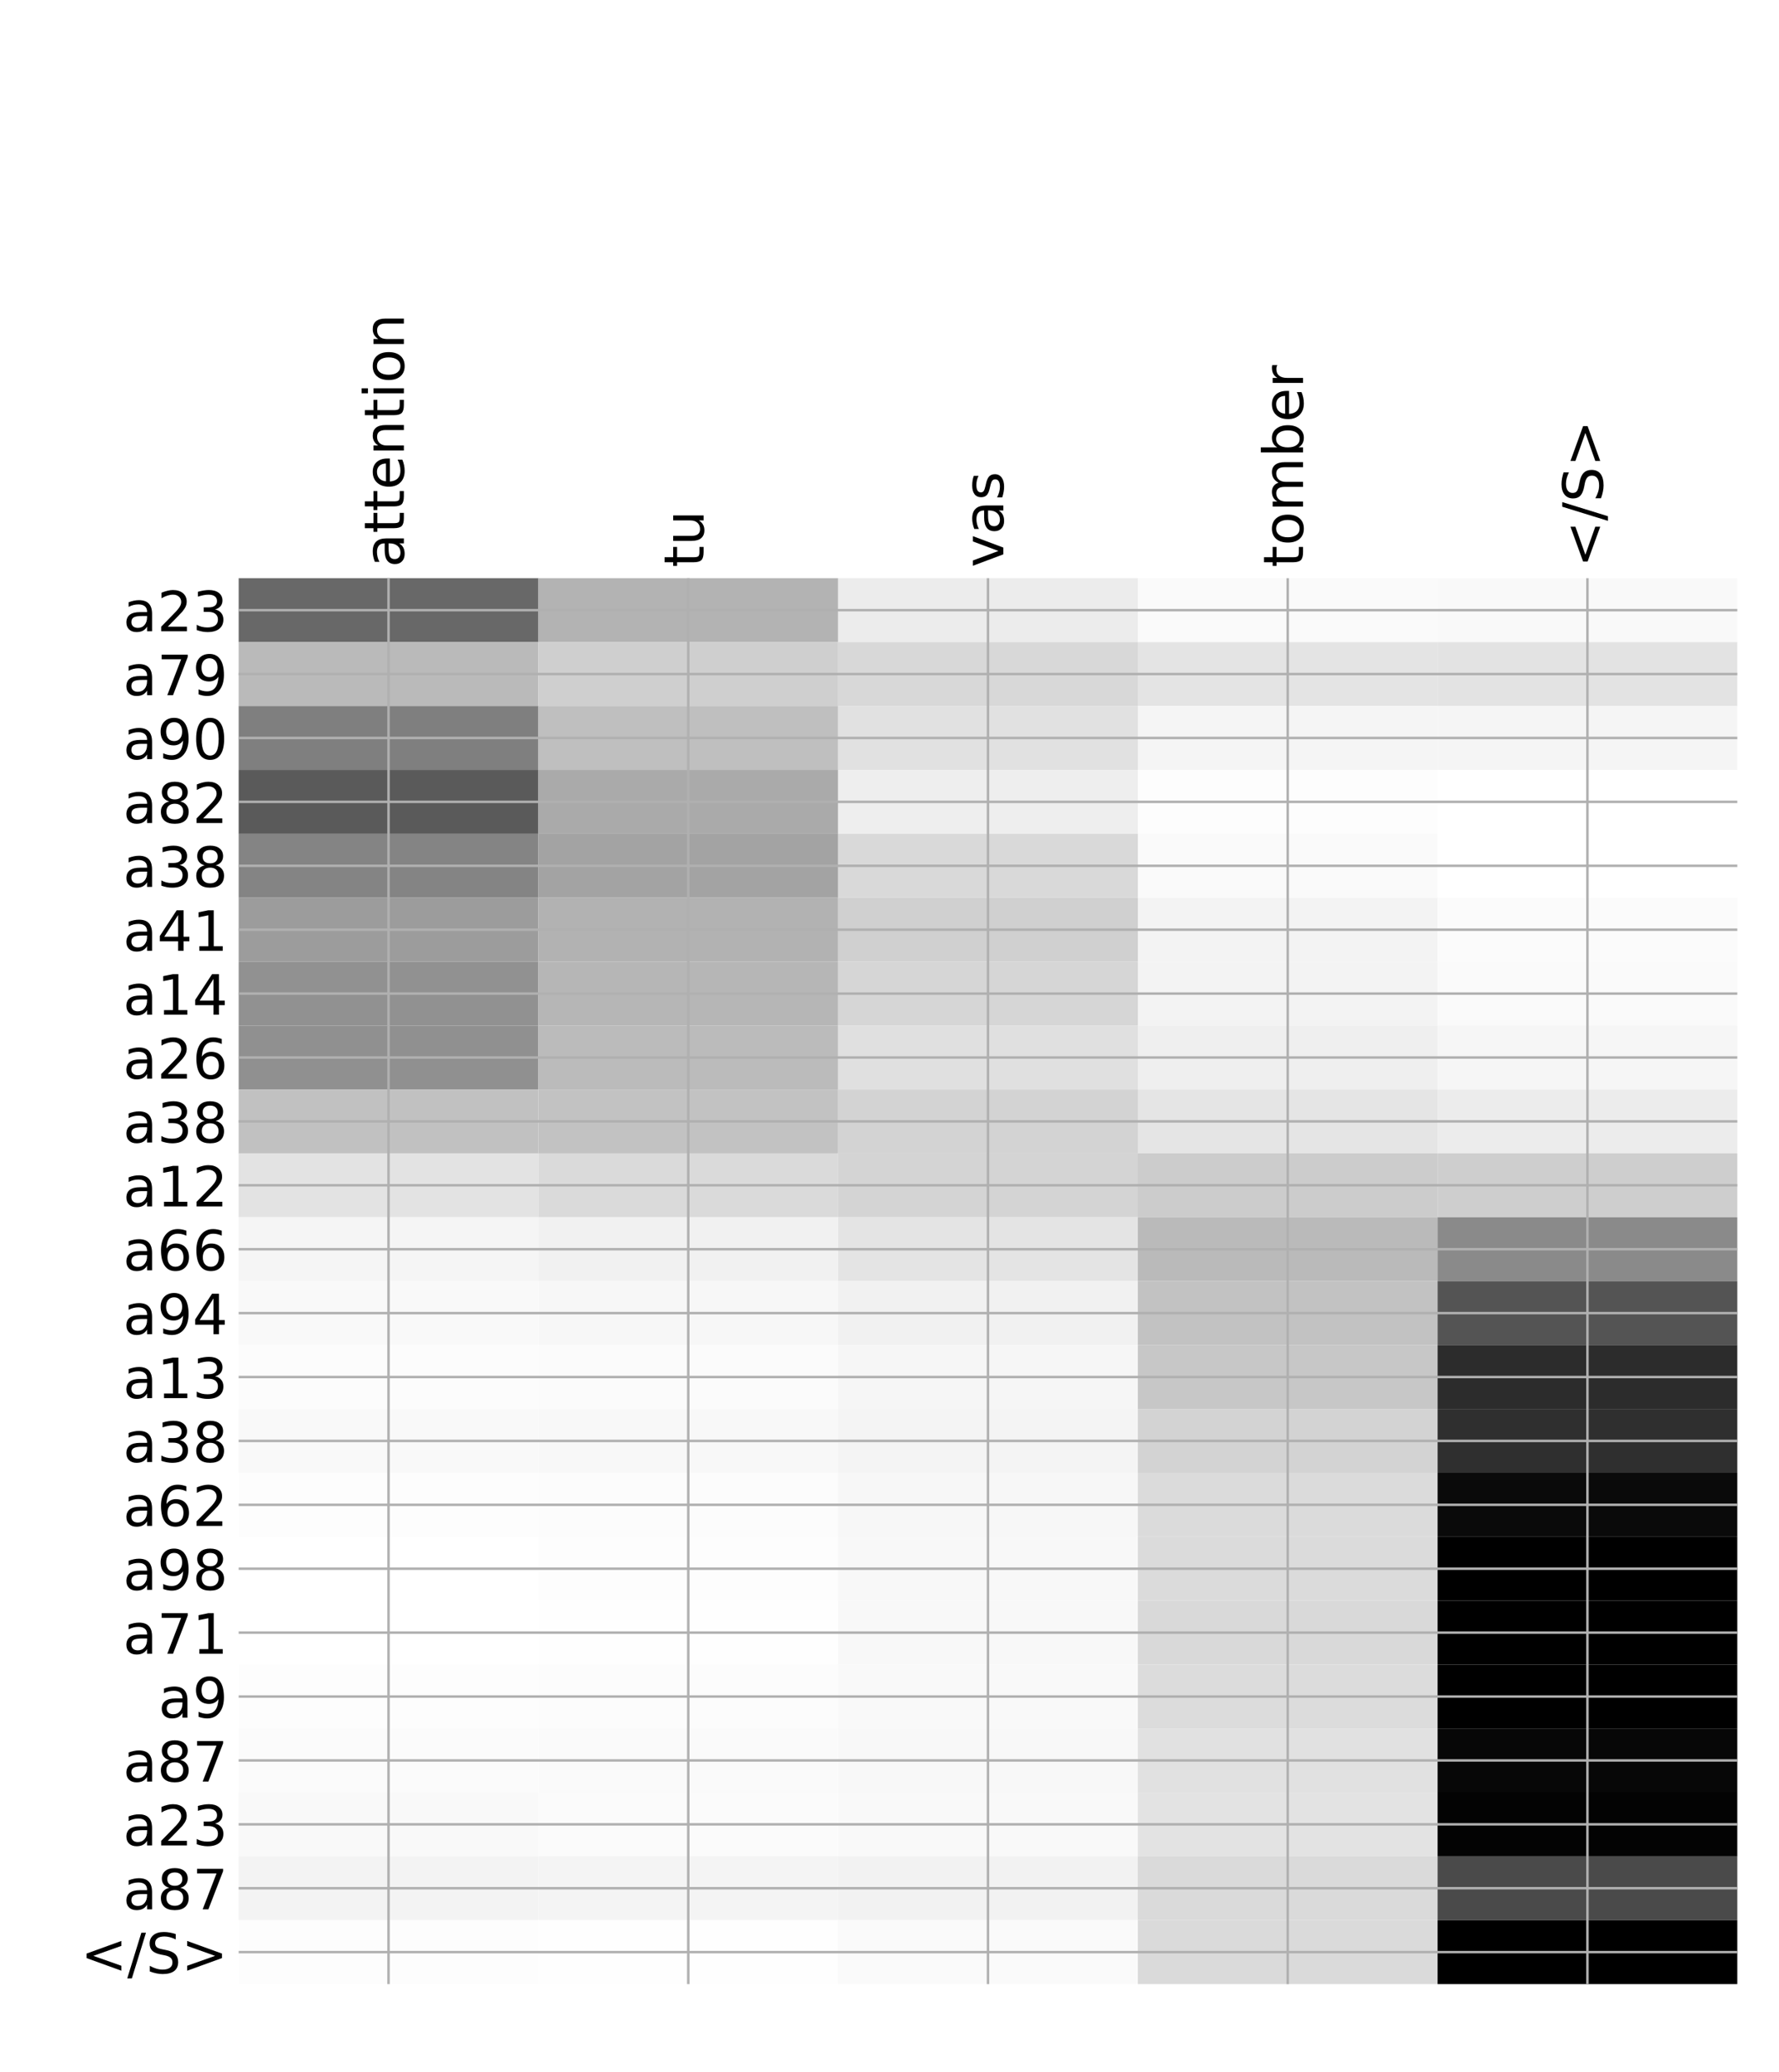 <?xml version="1.0" encoding="utf-8" standalone="no"?>
<!DOCTYPE svg PUBLIC "-//W3C//DTD SVG 1.1//EN"
  "http://www.w3.org/Graphics/SVG/1.1/DTD/svg11.dtd">
<!-- Created with matplotlib (http://matplotlib.org/) -->
<svg height="671pt" version="1.1" viewBox="0 0 576 671" width="576pt" xmlns="http://www.w3.org/2000/svg" xmlns:xlink="http://www.w3.org/1999/xlink">
 <defs>
  <style type="text/css">
*{stroke-linecap:butt;stroke-linejoin:round;}
  </style>
 </defs>
 <g id="figure_1">
  <g id="patch_1">
   <path d="M 0 672 
L 576 672 
L 576 0 
L 0 0 
z
" style="fill:#ffffff;"/>
  </g>
  <g id="axes_1">
   <g id="PolyCollection_1">
    <path clip-path="url(#pdb54f67e7e)" d="M 77.275 187.231 
L 77.275 207.923 
L 174.32 207.923 
L 174.32 187.231 
L 77.275 187.231 
z
" style="fill:#686868;"/>
    <path clip-path="url(#pdb54f67e7e)" d="M 174.32 187.231 
L 174.32 207.923 
L 271.365 207.923 
L 271.365 187.231 
L 174.32 187.231 
z
" style="fill:#b3b3b3;"/>
    <path clip-path="url(#pdb54f67e7e)" d="M 271.365 187.231 
L 271.365 207.923 
L 368.41 207.923 
L 368.41 187.231 
L 271.365 187.231 
z
" style="fill:#ececec;"/>
    <path clip-path="url(#pdb54f67e7e)" d="M 368.41 187.231 
L 368.41 207.923 
L 465.455 207.923 
L 465.455 187.231 
L 368.41 187.231 
z
" style="fill:#fafafa;"/>
    <path clip-path="url(#pdb54f67e7e)" d="M 465.455 187.231 
L 465.455 207.923 
L 562.5 207.923 
L 562.5 187.231 
L 465.455 187.231 
z
" style="fill:#f9f9f9;"/>
    <path clip-path="url(#pdb54f67e7e)" d="M 77.275 207.923 
L 77.275 228.615 
L 174.32 228.615 
L 174.32 207.923 
L 77.275 207.923 
z
" style="fill:#bababa;"/>
    <path clip-path="url(#pdb54f67e7e)" d="M 174.32 207.923 
L 174.32 228.615 
L 271.365 228.615 
L 271.365 207.923 
L 174.32 207.923 
z
" style="fill:#cfcfcf;"/>
    <path clip-path="url(#pdb54f67e7e)" d="M 271.365 207.923 
L 271.365 228.615 
L 368.41 228.615 
L 368.41 207.923 
L 271.365 207.923 
z
" style="fill:#d8d8d8;"/>
    <path clip-path="url(#pdb54f67e7e)" d="M 368.41 207.923 
L 368.41 228.615 
L 465.455 228.615 
L 465.455 207.923 
L 368.41 207.923 
z
" style="fill:#e4e4e4;"/>
    <path clip-path="url(#pdb54f67e7e)" d="M 465.455 207.923 
L 465.455 228.615 
L 562.5 228.615 
L 562.5 207.923 
L 465.455 207.923 
z
" style="fill:#e3e3e3;"/>
    <path clip-path="url(#pdb54f67e7e)" d="M 77.275 228.615 
L 77.275 249.307 
L 174.32 249.307 
L 174.32 228.615 
L 77.275 228.615 
z
" style="fill:#7f7f7f;"/>
    <path clip-path="url(#pdb54f67e7e)" d="M 174.32 228.615 
L 174.32 249.307 
L 271.365 249.307 
L 271.365 228.615 
L 174.32 228.615 
z
" style="fill:#bfbfbf;"/>
    <path clip-path="url(#pdb54f67e7e)" d="M 271.365 228.615 
L 271.365 249.307 
L 368.41 249.307 
L 368.41 228.615 
L 271.365 228.615 
z
" style="fill:#e1e1e1;"/>
    <path clip-path="url(#pdb54f67e7e)" d="M 368.41 228.615 
L 368.41 249.307 
L 465.455 249.307 
L 465.455 228.615 
L 368.41 228.615 
z
" style="fill:#f5f5f5;"/>
    <path clip-path="url(#pdb54f67e7e)" d="M 465.455 228.615 
L 465.455 249.307 
L 562.5 249.307 
L 562.5 228.615 
L 465.455 228.615 
z
" style="fill:#f5f5f5;"/>
    <path clip-path="url(#pdb54f67e7e)" d="M 77.275 249.307 
L 77.275 270 
L 174.32 270 
L 174.32 249.307 
L 77.275 249.307 
z
" style="fill:#5a5a5a;"/>
    <path clip-path="url(#pdb54f67e7e)" d="M 174.32 249.307 
L 174.32 270 
L 271.365 270 
L 271.365 249.307 
L 174.32 249.307 
z
" style="fill:#aaaaaa;"/>
    <path clip-path="url(#pdb54f67e7e)" d="M 271.365 249.307 
L 271.365 270 
L 368.41 270 
L 368.41 249.307 
L 271.365 249.307 
z
" style="fill:#eeeeee;"/>
    <path clip-path="url(#pdb54f67e7e)" d="M 368.41 249.307 
L 368.41 270 
L 465.455 270 
L 465.455 249.307 
L 368.41 249.307 
z
" style="fill:#fdfdfd;"/>
    <path clip-path="url(#pdb54f67e7e)" d="M 465.455 249.307 
L 465.455 270 
L 562.5 270 
L 562.5 249.307 
L 465.455 249.307 
z
" style="fill:#ffffff;"/>
    <path clip-path="url(#pdb54f67e7e)" d="M 77.275 270 
L 77.275 290.692 
L 174.32 290.692 
L 174.32 270 
L 77.275 270 
z
" style="fill:#848484;"/>
    <path clip-path="url(#pdb54f67e7e)" d="M 174.32 270 
L 174.32 290.692 
L 271.365 290.692 
L 271.365 270 
L 174.32 270 
z
" style="fill:#a3a3a3;"/>
    <path clip-path="url(#pdb54f67e7e)" d="M 271.365 270 
L 271.365 290.692 
L 368.41 290.692 
L 368.41 270 
L 271.365 270 
z
" style="fill:#d9d9d9;"/>
    <path clip-path="url(#pdb54f67e7e)" d="M 368.41 270 
L 368.41 290.692 
L 465.455 290.692 
L 465.455 270 
L 368.41 270 
z
" style="fill:#fafafa;"/>
    <path clip-path="url(#pdb54f67e7e)" d="M 465.455 270 
L 465.455 290.692 
L 562.5 290.692 
L 562.5 270 
L 465.455 270 
z
" style="fill:#ffffff;"/>
    <path clip-path="url(#pdb54f67e7e)" d="M 77.275 290.692 
L 77.275 311.384 
L 174.32 311.384 
L 174.32 290.692 
L 77.275 290.692 
z
" style="fill:#9c9c9c;"/>
    <path clip-path="url(#pdb54f67e7e)" d="M 174.32 290.692 
L 174.32 311.384 
L 271.365 311.384 
L 271.365 290.692 
L 174.32 290.692 
z
" style="fill:#b2b2b2;"/>
    <path clip-path="url(#pdb54f67e7e)" d="M 271.365 290.692 
L 271.365 311.384 
L 368.41 311.384 
L 368.41 290.692 
L 271.365 290.692 
z
" style="fill:#d0d0d0;"/>
    <path clip-path="url(#pdb54f67e7e)" d="M 368.41 290.692 
L 368.41 311.384 
L 465.455 311.384 
L 465.455 290.692 
L 368.41 290.692 
z
" style="fill:#f3f3f3;"/>
    <path clip-path="url(#pdb54f67e7e)" d="M 465.455 290.692 
L 465.455 311.384 
L 562.5 311.384 
L 562.5 290.692 
L 465.455 290.692 
z
" style="fill:#fbfbfb;"/>
    <path clip-path="url(#pdb54f67e7e)" d="M 77.275 311.384 
L 77.275 332.076 
L 174.32 332.076 
L 174.32 311.384 
L 77.275 311.384 
z
" style="fill:#919191;"/>
    <path clip-path="url(#pdb54f67e7e)" d="M 174.32 311.384 
L 174.32 332.076 
L 271.365 332.076 
L 271.365 311.384 
L 174.32 311.384 
z
" style="fill:#b6b6b6;"/>
    <path clip-path="url(#pdb54f67e7e)" d="M 271.365 311.384 
L 271.365 332.076 
L 368.41 332.076 
L 368.41 311.384 
L 271.365 311.384 
z
" style="fill:#d6d6d6;"/>
    <path clip-path="url(#pdb54f67e7e)" d="M 368.41 311.384 
L 368.41 332.076 
L 465.455 332.076 
L 465.455 311.384 
L 368.41 311.384 
z
" style="fill:#f3f3f3;"/>
    <path clip-path="url(#pdb54f67e7e)" d="M 465.455 311.384 
L 465.455 332.076 
L 562.5 332.076 
L 562.5 311.384 
L 465.455 311.384 
z
" style="fill:#fafafa;"/>
    <path clip-path="url(#pdb54f67e7e)" d="M 77.275 332.076 
L 77.275 352.769 
L 174.32 352.769 
L 174.32 332.076 
L 77.275 332.076 
z
" style="fill:#909090;"/>
    <path clip-path="url(#pdb54f67e7e)" d="M 174.32 332.076 
L 174.32 352.769 
L 271.365 352.769 
L 271.365 332.076 
L 174.32 332.076 
z
" style="fill:#bbbbbb;"/>
    <path clip-path="url(#pdb54f67e7e)" d="M 271.365 332.076 
L 271.365 352.769 
L 368.41 352.769 
L 368.41 332.076 
L 271.365 332.076 
z
" style="fill:#e0e0e0;"/>
    <path clip-path="url(#pdb54f67e7e)" d="M 368.41 332.076 
L 368.41 352.769 
L 465.455 352.769 
L 465.455 332.076 
L 368.41 332.076 
z
" style="fill:#efefef;"/>
    <path clip-path="url(#pdb54f67e7e)" d="M 465.455 332.076 
L 465.455 352.769 
L 562.5 352.769 
L 562.5 332.076 
L 465.455 332.076 
z
" style="fill:#f6f6f6;"/>
    <path clip-path="url(#pdb54f67e7e)" d="M 77.275 352.769 
L 77.275 373.461 
L 174.32 373.461 
L 174.32 352.769 
L 77.275 352.769 
z
" style="fill:#c1c1c1;"/>
    <path clip-path="url(#pdb54f67e7e)" d="M 174.32 352.769 
L 174.32 373.461 
L 271.365 373.461 
L 271.365 352.769 
L 174.32 352.769 
z
" style="fill:#c2c2c2;"/>
    <path clip-path="url(#pdb54f67e7e)" d="M 271.365 352.769 
L 271.365 373.461 
L 368.41 373.461 
L 368.41 352.769 
L 271.365 352.769 
z
" style="fill:#d3d3d3;"/>
    <path clip-path="url(#pdb54f67e7e)" d="M 368.41 352.769 
L 368.41 373.461 
L 465.455 373.461 
L 465.455 352.769 
L 368.41 352.769 
z
" style="fill:#e5e5e5;"/>
    <path clip-path="url(#pdb54f67e7e)" d="M 465.455 352.769 
L 465.455 373.461 
L 562.5 373.461 
L 562.5 352.769 
L 465.455 352.769 
z
" style="fill:#ececec;"/>
    <path clip-path="url(#pdb54f67e7e)" d="M 77.275 373.461 
L 77.275 394.153 
L 174.32 394.153 
L 174.32 373.461 
L 77.275 373.461 
z
" style="fill:#e3e3e3;"/>
    <path clip-path="url(#pdb54f67e7e)" d="M 174.32 373.461 
L 174.32 394.153 
L 271.365 394.153 
L 271.365 373.461 
L 174.32 373.461 
z
" style="fill:#dadada;"/>
    <path clip-path="url(#pdb54f67e7e)" d="M 271.365 373.461 
L 271.365 394.153 
L 368.41 394.153 
L 368.41 373.461 
L 271.365 373.461 
z
" style="fill:#d4d4d4;"/>
    <path clip-path="url(#pdb54f67e7e)" d="M 368.41 373.461 
L 368.41 394.153 
L 465.455 394.153 
L 465.455 373.461 
L 368.41 373.461 
z
" style="fill:#cccccc;"/>
    <path clip-path="url(#pdb54f67e7e)" d="M 465.455 373.461 
L 465.455 394.153 
L 562.5 394.153 
L 562.5 373.461 
L 465.455 373.461 
z
" style="fill:#cecece;"/>
    <path clip-path="url(#pdb54f67e7e)" d="M 77.275 394.153 
L 77.275 414.845 
L 174.32 414.845 
L 174.32 394.153 
L 77.275 394.153 
z
" style="fill:#f5f5f5;"/>
    <path clip-path="url(#pdb54f67e7e)" d="M 174.32 394.153 
L 174.32 414.845 
L 271.365 414.845 
L 271.365 394.153 
L 174.32 394.153 
z
" style="fill:#f1f1f1;"/>
    <path clip-path="url(#pdb54f67e7e)" d="M 271.365 394.153 
L 271.365 414.845 
L 368.41 414.845 
L 368.41 394.153 
L 271.365 394.153 
z
" style="fill:#e4e4e4;"/>
    <path clip-path="url(#pdb54f67e7e)" d="M 368.41 394.153 
L 368.41 414.845 
L 465.455 414.845 
L 465.455 394.153 
L 368.41 394.153 
z
" style="fill:#bababa;"/>
    <path clip-path="url(#pdb54f67e7e)" d="M 465.455 394.153 
L 465.455 414.845 
L 562.5 414.845 
L 562.5 394.153 
L 465.455 394.153 
z
" style="fill:#8a8a8a;"/>
    <path clip-path="url(#pdb54f67e7e)" d="M 77.275 414.845 
L 77.275 435.538 
L 174.32 435.538 
L 174.32 414.845 
L 77.275 414.845 
z
" style="fill:#f9f9f9;"/>
    <path clip-path="url(#pdb54f67e7e)" d="M 174.32 414.845 
L 174.32 435.538 
L 271.365 435.538 
L 271.365 414.845 
L 174.32 414.845 
z
" style="fill:#f7f7f7;"/>
    <path clip-path="url(#pdb54f67e7e)" d="M 271.365 414.845 
L 271.365 435.538 
L 368.41 435.538 
L 368.41 414.845 
L 271.365 414.845 
z
" style="fill:#f1f1f1;"/>
    <path clip-path="url(#pdb54f67e7e)" d="M 368.41 414.845 
L 368.41 435.538 
L 465.455 435.538 
L 465.455 414.845 
L 368.41 414.845 
z
" style="fill:#c2c2c2;"/>
    <path clip-path="url(#pdb54f67e7e)" d="M 465.455 414.845 
L 465.455 435.538 
L 562.5 435.538 
L 562.5 414.845 
L 465.455 414.845 
z
" style="fill:#545454;"/>
    <path clip-path="url(#pdb54f67e7e)" d="M 77.275 435.538 
L 77.275 456.23 
L 174.32 456.23 
L 174.32 435.538 
L 77.275 435.538 
z
" style="fill:#fcfcfc;"/>
    <path clip-path="url(#pdb54f67e7e)" d="M 174.32 435.538 
L 174.32 456.23 
L 271.365 456.23 
L 271.365 435.538 
L 174.32 435.538 
z
" style="fill:#fbfbfb;"/>
    <path clip-path="url(#pdb54f67e7e)" d="M 271.365 435.538 
L 271.365 456.23 
L 368.41 456.23 
L 368.41 435.538 
L 271.365 435.538 
z
" style="fill:#f6f6f6;"/>
    <path clip-path="url(#pdb54f67e7e)" d="M 368.41 435.538 
L 368.41 456.23 
L 465.455 456.23 
L 465.455 435.538 
L 368.41 435.538 
z
" style="fill:#c7c7c7;"/>
    <path clip-path="url(#pdb54f67e7e)" d="M 465.455 435.538 
L 465.455 456.23 
L 562.5 456.23 
L 562.5 435.538 
L 465.455 435.538 
z
" style="fill:#2c2c2c;"/>
    <path clip-path="url(#pdb54f67e7e)" d="M 77.275 456.23 
L 77.275 476.922 
L 174.32 476.922 
L 174.32 456.23 
L 77.275 456.23 
z
" style="fill:#f9f9f9;"/>
    <path clip-path="url(#pdb54f67e7e)" d="M 174.32 456.23 
L 174.32 476.922 
L 271.365 476.922 
L 271.365 456.23 
L 174.32 456.23 
z
" style="fill:#f8f8f8;"/>
    <path clip-path="url(#pdb54f67e7e)" d="M 271.365 456.23 
L 271.365 476.922 
L 368.41 476.922 
L 368.41 456.23 
L 271.365 456.23 
z
" style="fill:#f4f4f4;"/>
    <path clip-path="url(#pdb54f67e7e)" d="M 368.41 456.23 
L 368.41 476.922 
L 465.455 476.922 
L 465.455 456.23 
L 368.41 456.23 
z
" style="fill:#d3d3d3;"/>
    <path clip-path="url(#pdb54f67e7e)" d="M 465.455 456.23 
L 465.455 476.922 
L 562.5 476.922 
L 562.5 456.23 
L 465.455 456.23 
z
" style="fill:#2f2f2f;"/>
    <path clip-path="url(#pdb54f67e7e)" d="M 77.275 476.922 
L 77.275 497.614 
L 174.32 497.614 
L 174.32 476.922 
L 77.275 476.922 
z
" style="fill:#fdfdfd;"/>
    <path clip-path="url(#pdb54f67e7e)" d="M 174.32 476.922 
L 174.32 497.614 
L 271.365 497.614 
L 271.365 476.922 
L 174.32 476.922 
z
" style="fill:#fcfcfc;"/>
    <path clip-path="url(#pdb54f67e7e)" d="M 271.365 476.922 
L 271.365 497.614 
L 368.41 497.614 
L 368.41 476.922 
L 271.365 476.922 
z
" style="fill:#f7f7f7;"/>
    <path clip-path="url(#pdb54f67e7e)" d="M 368.41 476.922 
L 368.41 497.614 
L 465.455 497.614 
L 465.455 476.922 
L 368.41 476.922 
z
" style="fill:#dbdbdb;"/>
    <path clip-path="url(#pdb54f67e7e)" d="M 465.455 476.922 
L 465.455 497.614 
L 562.5 497.614 
L 562.5 476.922 
L 465.455 476.922 
z
" style="fill:#0a0a0a;"/>
    <path clip-path="url(#pdb54f67e7e)" d="M 77.275 497.614 
L 77.275 518.307 
L 174.32 518.307 
L 174.32 497.614 
L 77.275 497.614 
z
" style="fill:#ffffff;"/>
    <path clip-path="url(#pdb54f67e7e)" d="M 174.32 497.614 
L 174.32 518.307 
L 271.365 518.307 
L 271.365 497.614 
L 174.32 497.614 
z
" style="fill:#fdfdfd;"/>
    <path clip-path="url(#pdb54f67e7e)" d="M 271.365 497.614 
L 271.365 518.307 
L 368.41 518.307 
L 368.41 497.614 
L 271.365 497.614 
z
" style="fill:#f8f8f8;"/>
    <path clip-path="url(#pdb54f67e7e)" d="M 368.41 497.614 
L 368.41 518.307 
L 465.455 518.307 
L 465.455 497.614 
L 368.41 497.614 
z
" style="fill:#dbdbdb;"/>
    <path clip-path="url(#pdb54f67e7e)" d="M 465.455 497.614 
L 465.455 518.307 
L 562.5 518.307 
L 562.5 497.614 
L 465.455 497.614 
z
"/>
    <path clip-path="url(#pdb54f67e7e)" d="M 77.275 518.307 
L 77.275 538.999 
L 174.32 538.999 
L 174.32 518.307 
L 77.275 518.307 
z
" style="fill:#ffffff;"/>
    <path clip-path="url(#pdb54f67e7e)" d="M 174.32 518.307 
L 174.32 538.999 
L 271.365 538.999 
L 271.365 518.307 
L 174.32 518.307 
z
" style="fill:#fefefe;"/>
    <path clip-path="url(#pdb54f67e7e)" d="M 271.365 518.307 
L 271.365 538.999 
L 368.41 538.999 
L 368.41 518.307 
L 271.365 518.307 
z
" style="fill:#f8f8f8;"/>
    <path clip-path="url(#pdb54f67e7e)" d="M 368.41 518.307 
L 368.41 538.999 
L 465.455 538.999 
L 465.455 518.307 
L 368.41 518.307 
z
" style="fill:#d9d9d9;"/>
    <path clip-path="url(#pdb54f67e7e)" d="M 465.455 518.307 
L 465.455 538.999 
L 562.5 538.999 
L 562.5 518.307 
L 465.455 518.307 
z
"/>
    <path clip-path="url(#pdb54f67e7e)" d="M 77.275 538.999 
L 77.275 559.691 
L 174.32 559.691 
L 174.32 538.999 
L 77.275 538.999 
z
" style="fill:#fdfdfd;"/>
    <path clip-path="url(#pdb54f67e7e)" d="M 174.32 538.999 
L 174.32 559.691 
L 271.365 559.691 
L 271.365 538.999 
L 174.32 538.999 
z
" style="fill:#fcfcfc;"/>
    <path clip-path="url(#pdb54f67e7e)" d="M 271.365 538.999 
L 271.365 559.691 
L 368.41 559.691 
L 368.41 538.999 
L 271.365 538.999 
z
" style="fill:#f9f9f9;"/>
    <path clip-path="url(#pdb54f67e7e)" d="M 368.41 538.999 
L 368.41 559.691 
L 465.455 559.691 
L 465.455 538.999 
L 368.41 538.999 
z
" style="fill:#dcdcdc;"/>
    <path clip-path="url(#pdb54f67e7e)" d="M 465.455 538.999 
L 465.455 559.691 
L 562.5 559.691 
L 562.5 538.999 
L 465.455 538.999 
z
"/>
    <path clip-path="url(#pdb54f67e7e)" d="M 77.275 559.691 
L 77.275 580.383 
L 174.32 580.383 
L 174.32 559.691 
L 77.275 559.691 
z
" style="fill:#fbfbfb;"/>
    <path clip-path="url(#pdb54f67e7e)" d="M 174.32 559.691 
L 174.32 580.383 
L 271.365 580.383 
L 271.365 559.691 
L 174.32 559.691 
z
" style="fill:#fafafa;"/>
    <path clip-path="url(#pdb54f67e7e)" d="M 271.365 559.691 
L 271.365 580.383 
L 368.41 580.383 
L 368.41 559.691 
L 271.365 559.691 
z
" style="fill:#f8f8f8;"/>
    <path clip-path="url(#pdb54f67e7e)" d="M 368.41 559.691 
L 368.41 580.383 
L 465.455 580.383 
L 465.455 559.691 
L 368.41 559.691 
z
" style="fill:#e1e1e1;"/>
    <path clip-path="url(#pdb54f67e7e)" d="M 465.455 559.691 
L 465.455 580.383 
L 562.5 580.383 
L 562.5 559.691 
L 465.455 559.691 
z
" style="fill:#070707;"/>
    <path clip-path="url(#pdb54f67e7e)" d="M 77.275 580.383 
L 77.275 601.076 
L 174.32 601.076 
L 174.32 580.383 
L 77.275 580.383 
z
" style="fill:#f9f9f9;"/>
    <path clip-path="url(#pdb54f67e7e)" d="M 174.32 580.383 
L 174.32 601.076 
L 271.365 601.076 
L 271.365 580.383 
L 174.32 580.383 
z
" style="fill:#fbfbfb;"/>
    <path clip-path="url(#pdb54f67e7e)" d="M 271.365 580.383 
L 271.365 601.076 
L 368.41 601.076 
L 368.41 580.383 
L 271.365 580.383 
z
" style="fill:#f9f9f9;"/>
    <path clip-path="url(#pdb54f67e7e)" d="M 368.41 580.383 
L 368.41 601.076 
L 465.455 601.076 
L 465.455 580.383 
L 368.41 580.383 
z
" style="fill:#e3e3e3;"/>
    <path clip-path="url(#pdb54f67e7e)" d="M 465.455 580.383 
L 465.455 601.076 
L 562.5 601.076 
L 562.5 580.383 
L 465.455 580.383 
z
" style="fill:#030303;"/>
    <path clip-path="url(#pdb54f67e7e)" d="M 77.275 601.076 
L 77.275 621.768 
L 174.32 621.768 
L 174.32 601.076 
L 77.275 601.076 
z
" style="fill:#f3f3f3;"/>
    <path clip-path="url(#pdb54f67e7e)" d="M 174.32 601.076 
L 174.32 621.768 
L 271.365 621.768 
L 271.365 601.076 
L 174.32 601.076 
z
" style="fill:#f4f4f4;"/>
    <path clip-path="url(#pdb54f67e7e)" d="M 271.365 601.076 
L 271.365 621.768 
L 368.41 621.768 
L 368.41 601.076 
L 271.365 601.076 
z
" style="fill:#f2f2f2;"/>
    <path clip-path="url(#pdb54f67e7e)" d="M 368.41 601.076 
L 368.41 621.768 
L 465.455 621.768 
L 465.455 601.076 
L 368.41 601.076 
z
" style="fill:#dadada;"/>
    <path clip-path="url(#pdb54f67e7e)" d="M 465.455 601.076 
L 465.455 621.768 
L 562.5 621.768 
L 562.5 601.076 
L 465.455 601.076 
z
" style="fill:#4a4a4a;"/>
    <path clip-path="url(#pdb54f67e7e)" d="M 77.275 621.768 
L 77.275 642.46 
L 174.32 642.46 
L 174.32 621.768 
L 77.275 621.768 
z
" style="fill:#fdfdfd;"/>
    <path clip-path="url(#pdb54f67e7e)" d="M 174.32 621.768 
L 174.32 642.46 
L 271.365 642.46 
L 271.365 621.768 
L 174.32 621.768 
z
" style="fill:#fefefe;"/>
    <path clip-path="url(#pdb54f67e7e)" d="M 271.365 621.768 
L 271.365 642.46 
L 368.41 642.46 
L 368.41 621.768 
L 271.365 621.768 
z
" style="fill:#fafafa;"/>
    <path clip-path="url(#pdb54f67e7e)" d="M 368.41 621.768 
L 368.41 642.46 
L 465.455 642.46 
L 465.455 621.768 
L 368.41 621.768 
z
" style="fill:#dadada;"/>
    <path clip-path="url(#pdb54f67e7e)" d="M 465.455 621.768 
L 465.455 642.46 
L 562.5 642.46 
L 562.5 621.768 
L 465.455 621.768 
z
"/>
   </g>
   <g id="matplotlib.axis_1">
    <g id="xtick_1">
     <g id="line2d_1">
      <path clip-path="url(#pdb54f67e7e)" d="M 125.797 642.46 
L 125.797 187.231 
" style="fill:none;stroke:#b0b0b0;stroke-linecap:square;stroke-width:0.8;"/>
     </g>
     <g id="line2d_2"/>
     <g id="text_1">
      <!-- attention -->
      <defs>
       <path d="M 34.281 27.484 
Q 23.391 27.484 19.188 25 
Q 14.984 22.516 14.984 16.5 
Q 14.984 11.719 18.141 8.906 
Q 21.297 6.109 26.703 6.109 
Q 34.188 6.109 38.703 11.406 
Q 43.219 16.703 43.219 25.484 
L 43.219 27.484 
z
M 52.203 31.203 
L 52.203 0 
L 43.219 0 
L 43.219 8.297 
Q 40.141 3.328 35.547 0.953 
Q 30.953 -1.422 24.312 -1.422 
Q 15.922 -1.422 10.953 3.297 
Q 6 8.016 6 15.922 
Q 6 25.141 12.172 29.828 
Q 18.359 34.516 30.609 34.516 
L 43.219 34.516 
L 43.219 35.406 
Q 43.219 41.609 39.141 45 
Q 35.062 48.391 27.688 48.391 
Q 23 48.391 18.547 47.266 
Q 14.109 46.141 10.016 43.891 
L 10.016 52.203 
Q 14.938 54.109 19.578 55.047 
Q 24.219 56 28.609 56 
Q 40.484 56 46.344 49.844 
Q 52.203 43.703 52.203 31.203 
z
" id="DejaVuSans-61"/>
       <path d="M 18.312 70.219 
L 18.312 54.688 
L 36.812 54.688 
L 36.812 47.703 
L 18.312 47.703 
L 18.312 18.016 
Q 18.312 11.328 20.141 9.422 
Q 21.969 7.516 27.594 7.516 
L 36.812 7.516 
L 36.812 0 
L 27.594 0 
Q 17.188 0 13.234 3.875 
Q 9.281 7.766 9.281 18.016 
L 9.281 47.703 
L 2.688 47.703 
L 2.688 54.688 
L 9.281 54.688 
L 9.281 70.219 
z
" id="DejaVuSans-74"/>
       <path d="M 56.203 29.594 
L 56.203 25.203 
L 14.891 25.203 
Q 15.484 15.922 20.484 11.062 
Q 25.484 6.203 34.422 6.203 
Q 39.594 6.203 44.453 7.469 
Q 49.312 8.734 54.109 11.281 
L 54.109 2.781 
Q 49.266 0.734 44.188 -0.344 
Q 39.109 -1.422 33.891 -1.422 
Q 20.797 -1.422 13.156 6.188 
Q 5.516 13.812 5.516 26.812 
Q 5.516 40.234 12.766 48.109 
Q 20.016 56 32.328 56 
Q 43.359 56 49.781 48.891 
Q 56.203 41.797 56.203 29.594 
z
M 47.219 32.234 
Q 47.125 39.594 43.094 43.984 
Q 39.062 48.391 32.422 48.391 
Q 24.906 48.391 20.391 44.141 
Q 15.875 39.891 15.188 32.172 
z
" id="DejaVuSans-65"/>
       <path d="M 54.891 33.016 
L 54.891 0 
L 45.906 0 
L 45.906 32.719 
Q 45.906 40.484 42.875 44.328 
Q 39.844 48.188 33.797 48.188 
Q 26.516 48.188 22.312 43.547 
Q 18.109 38.922 18.109 30.906 
L 18.109 0 
L 9.078 0 
L 9.078 54.688 
L 18.109 54.688 
L 18.109 46.188 
Q 21.344 51.125 25.703 53.562 
Q 30.078 56 35.797 56 
Q 45.219 56 50.047 50.172 
Q 54.891 44.344 54.891 33.016 
z
" id="DejaVuSans-6e"/>
       <path d="M 9.422 54.688 
L 18.406 54.688 
L 18.406 0 
L 9.422 0 
z
M 9.422 75.984 
L 18.406 75.984 
L 18.406 64.594 
L 9.422 64.594 
z
" id="DejaVuSans-69"/>
       <path d="M 30.609 48.391 
Q 23.391 48.391 19.188 42.75 
Q 14.984 37.109 14.984 27.297 
Q 14.984 17.484 19.156 11.844 
Q 23.344 6.203 30.609 6.203 
Q 37.797 6.203 41.984 11.859 
Q 46.188 17.531 46.188 27.297 
Q 46.188 37.016 41.984 42.703 
Q 37.797 48.391 30.609 48.391 
z
M 30.609 56 
Q 42.328 56 49.016 48.375 
Q 55.719 40.766 55.719 27.297 
Q 55.719 13.875 49.016 6.219 
Q 42.328 -1.422 30.609 -1.422 
Q 18.844 -1.422 12.172 6.219 
Q 5.516 13.875 5.516 27.297 
Q 5.516 40.766 12.172 48.375 
Q 18.844 56 30.609 56 
z
" id="DejaVuSans-6f"/>
      </defs>
      <g transform="translate(130.764 183.731)rotate(-90)scale(0.18 -0.18)">
       <use xlink:href="#DejaVuSans-61"/>
       <use x="61.279" xlink:href="#DejaVuSans-74"/>
       <use x="100.488" xlink:href="#DejaVuSans-74"/>
       <use x="139.697" xlink:href="#DejaVuSans-65"/>
       <use x="201.221" xlink:href="#DejaVuSans-6e"/>
       <use x="264.6" xlink:href="#DejaVuSans-74"/>
       <use x="303.809" xlink:href="#DejaVuSans-69"/>
       <use x="331.592" xlink:href="#DejaVuSans-6f"/>
       <use x="392.773" xlink:href="#DejaVuSans-6e"/>
      </g>
     </g>
    </g>
    <g id="xtick_2">
     <g id="line2d_3">
      <path clip-path="url(#pdb54f67e7e)" d="M 222.843 642.46 
L 222.843 187.231 
" style="fill:none;stroke:#b0b0b0;stroke-linecap:square;stroke-width:0.8;"/>
     </g>
     <g id="line2d_4"/>
     <g id="text_2">
      <!-- tu -->
      <defs>
       <path d="M 8.5 21.578 
L 8.5 54.688 
L 17.484 54.688 
L 17.484 21.922 
Q 17.484 14.156 20.5 10.266 
Q 23.531 6.391 29.594 6.391 
Q 36.859 6.391 41.078 11.031 
Q 45.312 15.672 45.312 23.688 
L 45.312 54.688 
L 54.297 54.688 
L 54.297 0 
L 45.312 0 
L 45.312 8.406 
Q 42.047 3.422 37.719 1 
Q 33.406 -1.422 27.688 -1.422 
Q 18.266 -1.422 13.375 4.438 
Q 8.5 10.297 8.5 21.578 
z
M 31.109 56 
z
" id="DejaVuSans-75"/>
      </defs>
      <g transform="translate(227.809 183.731)rotate(-90)scale(0.18 -0.18)">
       <use xlink:href="#DejaVuSans-74"/>
       <use x="39.209" xlink:href="#DejaVuSans-75"/>
      </g>
     </g>
    </g>
    <g id="xtick_3">
     <g id="line2d_5">
      <path clip-path="url(#pdb54f67e7e)" d="M 319.887 642.46 
L 319.887 187.231 
" style="fill:none;stroke:#b0b0b0;stroke-linecap:square;stroke-width:0.8;"/>
     </g>
     <g id="line2d_6"/>
     <g id="text_3">
      <!-- vas -->
      <defs>
       <path d="M 2.984 54.688 
L 12.5 54.688 
L 29.594 8.797 
L 46.688 54.688 
L 56.203 54.688 
L 35.688 0 
L 23.484 0 
z
" id="DejaVuSans-76"/>
       <path d="M 44.281 53.078 
L 44.281 44.578 
Q 40.484 46.531 36.375 47.5 
Q 32.281 48.484 27.875 48.484 
Q 21.188 48.484 17.844 46.438 
Q 14.5 44.391 14.5 40.281 
Q 14.5 37.156 16.891 35.375 
Q 19.281 33.594 26.516 31.984 
L 29.594 31.297 
Q 39.156 29.25 43.188 25.516 
Q 47.219 21.781 47.219 15.094 
Q 47.219 7.469 41.188 3.016 
Q 35.156 -1.422 24.609 -1.422 
Q 20.219 -1.422 15.453 -0.562 
Q 10.688 0.297 5.422 2 
L 5.422 11.281 
Q 10.406 8.688 15.234 7.391 
Q 20.062 6.109 24.812 6.109 
Q 31.156 6.109 34.562 8.281 
Q 37.984 10.453 37.984 14.406 
Q 37.984 18.062 35.516 20.016 
Q 33.062 21.969 24.703 23.781 
L 21.578 24.516 
Q 13.234 26.266 9.516 29.906 
Q 5.812 33.547 5.812 39.891 
Q 5.812 47.609 11.281 51.797 
Q 16.75 56 26.812 56 
Q 31.781 56 36.172 55.266 
Q 40.578 54.547 44.281 53.078 
z
" id="DejaVuSans-73"/>
      </defs>
      <g transform="translate(324.854 183.731)rotate(-90)scale(0.18 -0.18)">
       <use xlink:href="#DejaVuSans-76"/>
       <use x="59.18" xlink:href="#DejaVuSans-61"/>
       <use x="120.459" xlink:href="#DejaVuSans-73"/>
      </g>
     </g>
    </g>
    <g id="xtick_4">
     <g id="line2d_7">
      <path clip-path="url(#pdb54f67e7e)" d="M 416.933 642.46 
L 416.933 187.231 
" style="fill:none;stroke:#b0b0b0;stroke-linecap:square;stroke-width:0.8;"/>
     </g>
     <g id="line2d_8"/>
     <g id="text_4">
      <!-- tomber -->
      <defs>
       <path d="M 52 44.188 
Q 55.375 50.25 60.062 53.125 
Q 64.75 56 71.094 56 
Q 79.641 56 84.281 50.016 
Q 88.922 44.047 88.922 33.016 
L 88.922 0 
L 79.891 0 
L 79.891 32.719 
Q 79.891 40.578 77.094 44.375 
Q 74.312 48.188 68.609 48.188 
Q 61.625 48.188 57.562 43.547 
Q 53.516 38.922 53.516 30.906 
L 53.516 0 
L 44.484 0 
L 44.484 32.719 
Q 44.484 40.625 41.703 44.406 
Q 38.922 48.188 33.109 48.188 
Q 26.219 48.188 22.156 43.531 
Q 18.109 38.875 18.109 30.906 
L 18.109 0 
L 9.078 0 
L 9.078 54.688 
L 18.109 54.688 
L 18.109 46.188 
Q 21.188 51.219 25.484 53.609 
Q 29.781 56 35.688 56 
Q 41.656 56 45.828 52.969 
Q 50 49.953 52 44.188 
z
" id="DejaVuSans-6d"/>
       <path d="M 48.688 27.297 
Q 48.688 37.203 44.609 42.844 
Q 40.531 48.484 33.406 48.484 
Q 26.266 48.484 22.188 42.844 
Q 18.109 37.203 18.109 27.297 
Q 18.109 17.391 22.188 11.75 
Q 26.266 6.109 33.406 6.109 
Q 40.531 6.109 44.609 11.75 
Q 48.688 17.391 48.688 27.297 
z
M 18.109 46.391 
Q 20.953 51.266 25.266 53.625 
Q 29.594 56 35.594 56 
Q 45.562 56 51.781 48.094 
Q 58.016 40.188 58.016 27.297 
Q 58.016 14.406 51.781 6.484 
Q 45.562 -1.422 35.594 -1.422 
Q 29.594 -1.422 25.266 0.953 
Q 20.953 3.328 18.109 8.203 
L 18.109 0 
L 9.078 0 
L 9.078 75.984 
L 18.109 75.984 
z
" id="DejaVuSans-62"/>
       <path d="M 41.109 46.297 
Q 39.594 47.172 37.812 47.578 
Q 36.031 48 33.891 48 
Q 26.266 48 22.188 43.047 
Q 18.109 38.094 18.109 28.812 
L 18.109 0 
L 9.078 0 
L 9.078 54.688 
L 18.109 54.688 
L 18.109 46.188 
Q 20.953 51.172 25.484 53.578 
Q 30.031 56 36.531 56 
Q 37.453 56 38.578 55.875 
Q 39.703 55.766 41.062 55.516 
z
" id="DejaVuSans-72"/>
      </defs>
      <g transform="translate(421.899 183.731)rotate(-90)scale(0.18 -0.18)">
       <use xlink:href="#DejaVuSans-74"/>
       <use x="39.209" xlink:href="#DejaVuSans-6f"/>
       <use x="100.391" xlink:href="#DejaVuSans-6d"/>
       <use x="197.803" xlink:href="#DejaVuSans-62"/>
       <use x="261.279" xlink:href="#DejaVuSans-65"/>
       <use x="322.803" xlink:href="#DejaVuSans-72"/>
      </g>
     </g>
    </g>
    <g id="xtick_5">
     <g id="line2d_9">
      <path clip-path="url(#pdb54f67e7e)" d="M 513.977 642.46 
L 513.977 187.231 
" style="fill:none;stroke:#b0b0b0;stroke-linecap:square;stroke-width:0.8;"/>
     </g>
     <g id="line2d_10"/>
     <g id="text_5">
      <!-- &lt;/S&gt; -->
      <defs>
       <path d="M 73.188 49.219 
L 22.797 31.297 
L 73.188 13.484 
L 73.188 4.594 
L 10.594 27.297 
L 10.594 35.406 
L 73.188 58.109 
z
" id="DejaVuSans-3c"/>
       <path d="M 25.391 72.906 
L 33.688 72.906 
L 8.297 -9.281 
L 0 -9.281 
z
" id="DejaVuSans-2f"/>
       <path d="M 53.516 70.516 
L 53.516 60.891 
Q 47.906 63.578 42.922 64.891 
Q 37.938 66.219 33.297 66.219 
Q 25.25 66.219 20.875 63.094 
Q 16.5 59.969 16.5 54.203 
Q 16.5 49.359 19.406 46.891 
Q 22.312 44.438 30.422 42.922 
L 36.375 41.703 
Q 47.406 39.594 52.656 34.297 
Q 57.906 29 57.906 20.125 
Q 57.906 9.516 50.797 4.047 
Q 43.703 -1.422 29.984 -1.422 
Q 24.812 -1.422 18.969 -0.25 
Q 13.141 0.922 6.891 3.219 
L 6.891 13.375 
Q 12.891 10.016 18.656 8.297 
Q 24.422 6.594 29.984 6.594 
Q 38.422 6.594 43.016 9.906 
Q 47.609 13.234 47.609 19.391 
Q 47.609 24.75 44.312 27.781 
Q 41.016 30.812 33.5 32.328 
L 27.484 33.5 
Q 16.453 35.688 11.516 40.375 
Q 6.594 45.062 6.594 53.422 
Q 6.594 63.094 13.406 68.656 
Q 20.219 74.219 32.172 74.219 
Q 37.312 74.219 42.625 73.281 
Q 47.953 72.359 53.516 70.516 
z
" id="DejaVuSans-53"/>
       <path d="M 10.594 49.219 
L 10.594 58.109 
L 73.188 35.406 
L 73.188 27.297 
L 10.594 4.594 
L 10.594 13.484 
L 60.891 31.297 
z
" id="DejaVuSans-3e"/>
      </defs>
      <g transform="translate(518.944 183.731)rotate(-90)scale(0.18 -0.18)">
       <use xlink:href="#DejaVuSans-3c"/>
       <use x="83.789" xlink:href="#DejaVuSans-2f"/>
       <use x="117.48" xlink:href="#DejaVuSans-53"/>
       <use x="180.957" xlink:href="#DejaVuSans-3e"/>
      </g>
     </g>
    </g>
   </g>
   <g id="matplotlib.axis_2">
    <g id="ytick_1">
     <g id="line2d_11">
      <path clip-path="url(#pdb54f67e7e)" d="M 77.275 197.577 
L 562.5 197.577 
" style="fill:none;stroke:#b0b0b0;stroke-linecap:square;stroke-width:0.8;"/>
     </g>
     <g id="line2d_12"/>
     <g id="text_6">
      <!-- a23 -->
      <defs>
       <path d="M 19.188 8.297 
L 53.609 8.297 
L 53.609 0 
L 7.328 0 
L 7.328 8.297 
Q 12.938 14.109 22.625 23.891 
Q 32.328 33.688 34.812 36.531 
Q 39.547 41.844 41.422 45.531 
Q 43.312 49.219 43.312 52.781 
Q 43.312 58.594 39.234 62.25 
Q 35.156 65.922 28.609 65.922 
Q 23.969 65.922 18.812 64.312 
Q 13.672 62.703 7.812 59.422 
L 7.812 69.391 
Q 13.766 71.781 18.938 73 
Q 24.125 74.219 28.422 74.219 
Q 39.75 74.219 46.484 68.547 
Q 53.219 62.891 53.219 53.422 
Q 53.219 48.922 51.531 44.891 
Q 49.859 40.875 45.406 35.406 
Q 44.188 33.984 37.641 27.219 
Q 31.109 20.453 19.188 8.297 
z
" id="DejaVuSans-32"/>
       <path d="M 40.578 39.312 
Q 47.656 37.797 51.625 33 
Q 55.609 28.219 55.609 21.188 
Q 55.609 10.406 48.188 4.484 
Q 40.766 -1.422 27.094 -1.422 
Q 22.516 -1.422 17.656 -0.516 
Q 12.797 0.391 7.625 2.203 
L 7.625 11.719 
Q 11.719 9.328 16.594 8.109 
Q 21.484 6.891 26.812 6.891 
Q 36.078 6.891 40.938 10.547 
Q 45.797 14.203 45.797 21.188 
Q 45.797 27.641 41.281 31.266 
Q 36.766 34.906 28.719 34.906 
L 20.219 34.906 
L 20.219 43.016 
L 29.109 43.016 
Q 36.375 43.016 40.234 45.922 
Q 44.094 48.828 44.094 54.297 
Q 44.094 59.906 40.109 62.906 
Q 36.141 65.922 28.719 65.922 
Q 24.656 65.922 20.016 65.031 
Q 15.375 64.156 9.812 62.312 
L 9.812 71.094 
Q 15.438 72.656 20.344 73.438 
Q 25.25 74.219 29.594 74.219 
Q 40.828 74.219 47.359 69.109 
Q 53.906 64.016 53.906 55.328 
Q 53.906 49.266 50.438 45.094 
Q 46.969 40.922 40.578 39.312 
z
" id="DejaVuSans-33"/>
      </defs>
      <g transform="translate(39.839 204.415)scale(0.18 -0.18)">
       <use xlink:href="#DejaVuSans-61"/>
       <use x="61.279" xlink:href="#DejaVuSans-32"/>
       <use x="124.902" xlink:href="#DejaVuSans-33"/>
      </g>
     </g>
    </g>
    <g id="ytick_2">
     <g id="line2d_13">
      <path clip-path="url(#pdb54f67e7e)" d="M 77.275 218.269 
L 562.5 218.269 
" style="fill:none;stroke:#b0b0b0;stroke-linecap:square;stroke-width:0.8;"/>
     </g>
     <g id="line2d_14"/>
     <g id="text_7">
      <!-- a79 -->
      <defs>
       <path d="M 8.203 72.906 
L 55.078 72.906 
L 55.078 68.703 
L 28.609 0 
L 18.312 0 
L 43.219 64.594 
L 8.203 64.594 
z
" id="DejaVuSans-37"/>
       <path d="M 10.984 1.516 
L 10.984 10.5 
Q 14.703 8.734 18.5 7.812 
Q 22.312 6.891 25.984 6.891 
Q 35.75 6.891 40.891 13.453 
Q 46.047 20.016 46.781 33.406 
Q 43.953 29.203 39.594 26.953 
Q 35.25 24.703 29.984 24.703 
Q 19.047 24.703 12.672 31.312 
Q 6.297 37.938 6.297 49.422 
Q 6.297 60.641 12.938 67.422 
Q 19.578 74.219 30.609 74.219 
Q 43.266 74.219 49.922 64.516 
Q 56.594 54.828 56.594 36.375 
Q 56.594 19.141 48.406 8.859 
Q 40.234 -1.422 26.422 -1.422 
Q 22.703 -1.422 18.891 -0.688 
Q 15.094 0.047 10.984 1.516 
z
M 30.609 32.422 
Q 37.25 32.422 41.125 36.953 
Q 45.016 41.5 45.016 49.422 
Q 45.016 57.281 41.125 61.844 
Q 37.25 66.406 30.609 66.406 
Q 23.969 66.406 20.094 61.844 
Q 16.219 57.281 16.219 49.422 
Q 16.219 41.5 20.094 36.953 
Q 23.969 32.422 30.609 32.422 
z
" id="DejaVuSans-39"/>
      </defs>
      <g transform="translate(39.839 225.108)scale(0.18 -0.18)">
       <use xlink:href="#DejaVuSans-61"/>
       <use x="61.279" xlink:href="#DejaVuSans-37"/>
       <use x="124.902" xlink:href="#DejaVuSans-39"/>
      </g>
     </g>
    </g>
    <g id="ytick_3">
     <g id="line2d_15">
      <path clip-path="url(#pdb54f67e7e)" d="M 77.275 238.961 
L 562.5 238.961 
" style="fill:none;stroke:#b0b0b0;stroke-linecap:square;stroke-width:0.8;"/>
     </g>
     <g id="line2d_16"/>
     <g id="text_8">
      <!-- a90 -->
      <defs>
       <path d="M 31.781 66.406 
Q 24.172 66.406 20.328 58.906 
Q 16.5 51.422 16.5 36.375 
Q 16.5 21.391 20.328 13.891 
Q 24.172 6.391 31.781 6.391 
Q 39.453 6.391 43.281 13.891 
Q 47.125 21.391 47.125 36.375 
Q 47.125 51.422 43.281 58.906 
Q 39.453 66.406 31.781 66.406 
z
M 31.781 74.219 
Q 44.047 74.219 50.516 64.516 
Q 56.984 54.828 56.984 36.375 
Q 56.984 17.969 50.516 8.266 
Q 44.047 -1.422 31.781 -1.422 
Q 19.531 -1.422 13.062 8.266 
Q 6.594 17.969 6.594 36.375 
Q 6.594 54.828 13.062 64.516 
Q 19.531 74.219 31.781 74.219 
z
" id="DejaVuSans-30"/>
      </defs>
      <g transform="translate(39.839 245.8)scale(0.18 -0.18)">
       <use xlink:href="#DejaVuSans-61"/>
       <use x="61.279" xlink:href="#DejaVuSans-39"/>
       <use x="124.902" xlink:href="#DejaVuSans-30"/>
      </g>
     </g>
    </g>
    <g id="ytick_4">
     <g id="line2d_17">
      <path clip-path="url(#pdb54f67e7e)" d="M 77.275 259.653 
L 562.5 259.653 
" style="fill:none;stroke:#b0b0b0;stroke-linecap:square;stroke-width:0.8;"/>
     </g>
     <g id="line2d_18"/>
     <g id="text_9">
      <!-- a82 -->
      <defs>
       <path d="M 31.781 34.625 
Q 24.75 34.625 20.719 30.859 
Q 16.703 27.094 16.703 20.516 
Q 16.703 13.922 20.719 10.156 
Q 24.75 6.391 31.781 6.391 
Q 38.812 6.391 42.859 10.172 
Q 46.922 13.969 46.922 20.516 
Q 46.922 27.094 42.891 30.859 
Q 38.875 34.625 31.781 34.625 
z
M 21.922 38.812 
Q 15.578 40.375 12.031 44.719 
Q 8.5 49.078 8.5 55.328 
Q 8.5 64.062 14.719 69.141 
Q 20.953 74.219 31.781 74.219 
Q 42.672 74.219 48.875 69.141 
Q 55.078 64.062 55.078 55.328 
Q 55.078 49.078 51.531 44.719 
Q 48 40.375 41.703 38.812 
Q 48.828 37.156 52.797 32.312 
Q 56.781 27.484 56.781 20.516 
Q 56.781 9.906 50.312 4.234 
Q 43.844 -1.422 31.781 -1.422 
Q 19.734 -1.422 13.25 4.234 
Q 6.781 9.906 6.781 20.516 
Q 6.781 27.484 10.781 32.312 
Q 14.797 37.156 21.922 38.812 
z
M 18.312 54.391 
Q 18.312 48.734 21.844 45.562 
Q 25.391 42.391 31.781 42.391 
Q 38.141 42.391 41.719 45.562 
Q 45.312 48.734 45.312 54.391 
Q 45.312 60.062 41.719 63.234 
Q 38.141 66.406 31.781 66.406 
Q 25.391 66.406 21.844 63.234 
Q 18.312 60.062 18.312 54.391 
z
" id="DejaVuSans-38"/>
      </defs>
      <g transform="translate(39.839 266.492)scale(0.18 -0.18)">
       <use xlink:href="#DejaVuSans-61"/>
       <use x="61.279" xlink:href="#DejaVuSans-38"/>
       <use x="124.902" xlink:href="#DejaVuSans-32"/>
      </g>
     </g>
    </g>
    <g id="ytick_5">
     <g id="line2d_19">
      <path clip-path="url(#pdb54f67e7e)" d="M 77.275 280.346 
L 562.5 280.346 
" style="fill:none;stroke:#b0b0b0;stroke-linecap:square;stroke-width:0.8;"/>
     </g>
     <g id="line2d_20"/>
     <g id="text_10">
      <!-- a38 -->
      <g transform="translate(39.839 287.184)scale(0.18 -0.18)">
       <use xlink:href="#DejaVuSans-61"/>
       <use x="61.279" xlink:href="#DejaVuSans-33"/>
       <use x="124.902" xlink:href="#DejaVuSans-38"/>
      </g>
     </g>
    </g>
    <g id="ytick_6">
     <g id="line2d_21">
      <path clip-path="url(#pdb54f67e7e)" d="M 77.275 301.038 
L 562.5 301.038 
" style="fill:none;stroke:#b0b0b0;stroke-linecap:square;stroke-width:0.8;"/>
     </g>
     <g id="line2d_22"/>
     <g id="text_11">
      <!-- a41 -->
      <defs>
       <path d="M 37.797 64.312 
L 12.891 25.391 
L 37.797 25.391 
z
M 35.203 72.906 
L 47.609 72.906 
L 47.609 25.391 
L 58.016 25.391 
L 58.016 17.188 
L 47.609 17.188 
L 47.609 0 
L 37.797 0 
L 37.797 17.188 
L 4.891 17.188 
L 4.891 26.703 
z
" id="DejaVuSans-34"/>
       <path d="M 12.406 8.297 
L 28.516 8.297 
L 28.516 63.922 
L 10.984 60.406 
L 10.984 69.391 
L 28.422 72.906 
L 38.281 72.906 
L 38.281 8.297 
L 54.391 8.297 
L 54.391 0 
L 12.406 0 
z
" id="DejaVuSans-31"/>
      </defs>
      <g transform="translate(39.839 307.877)scale(0.18 -0.18)">
       <use xlink:href="#DejaVuSans-61"/>
       <use x="61.279" xlink:href="#DejaVuSans-34"/>
       <use x="124.902" xlink:href="#DejaVuSans-31"/>
      </g>
     </g>
    </g>
    <g id="ytick_7">
     <g id="line2d_23">
      <path clip-path="url(#pdb54f67e7e)" d="M 77.275 321.73 
L 562.5 321.73 
" style="fill:none;stroke:#b0b0b0;stroke-linecap:square;stroke-width:0.8;"/>
     </g>
     <g id="line2d_24"/>
     <g id="text_12">
      <!-- a14 -->
      <g transform="translate(39.839 328.569)scale(0.18 -0.18)">
       <use xlink:href="#DejaVuSans-61"/>
       <use x="61.279" xlink:href="#DejaVuSans-31"/>
       <use x="124.902" xlink:href="#DejaVuSans-34"/>
      </g>
     </g>
    </g>
    <g id="ytick_8">
     <g id="line2d_25">
      <path clip-path="url(#pdb54f67e7e)" d="M 77.275 342.422 
L 562.5 342.422 
" style="fill:none;stroke:#b0b0b0;stroke-linecap:square;stroke-width:0.8;"/>
     </g>
     <g id="line2d_26"/>
     <g id="text_13">
      <!-- a26 -->
      <defs>
       <path d="M 33.016 40.375 
Q 26.375 40.375 22.484 35.828 
Q 18.609 31.297 18.609 23.391 
Q 18.609 15.531 22.484 10.953 
Q 26.375 6.391 33.016 6.391 
Q 39.656 6.391 43.531 10.953 
Q 47.406 15.531 47.406 23.391 
Q 47.406 31.297 43.531 35.828 
Q 39.656 40.375 33.016 40.375 
z
M 52.594 71.297 
L 52.594 62.312 
Q 48.875 64.062 45.094 64.984 
Q 41.312 65.922 37.594 65.922 
Q 27.828 65.922 22.672 59.328 
Q 17.531 52.734 16.797 39.406 
Q 19.672 43.656 24.016 45.922 
Q 28.375 48.188 33.594 48.188 
Q 44.578 48.188 50.953 41.516 
Q 57.328 34.859 57.328 23.391 
Q 57.328 12.156 50.688 5.359 
Q 44.047 -1.422 33.016 -1.422 
Q 20.359 -1.422 13.672 8.266 
Q 6.984 17.969 6.984 36.375 
Q 6.984 53.656 15.188 63.938 
Q 23.391 74.219 37.203 74.219 
Q 40.922 74.219 44.703 73.484 
Q 48.484 72.75 52.594 71.297 
z
" id="DejaVuSans-36"/>
      </defs>
      <g transform="translate(39.839 349.261)scale(0.18 -0.18)">
       <use xlink:href="#DejaVuSans-61"/>
       <use x="61.279" xlink:href="#DejaVuSans-32"/>
       <use x="124.902" xlink:href="#DejaVuSans-36"/>
      </g>
     </g>
    </g>
    <g id="ytick_9">
     <g id="line2d_27">
      <path clip-path="url(#pdb54f67e7e)" d="M 77.275 363.115 
L 562.5 363.115 
" style="fill:none;stroke:#b0b0b0;stroke-linecap:square;stroke-width:0.8;"/>
     </g>
     <g id="line2d_28"/>
     <g id="text_14">
      <!-- a38 -->
      <g transform="translate(39.839 369.953)scale(0.18 -0.18)">
       <use xlink:href="#DejaVuSans-61"/>
       <use x="61.279" xlink:href="#DejaVuSans-33"/>
       <use x="124.902" xlink:href="#DejaVuSans-38"/>
      </g>
     </g>
    </g>
    <g id="ytick_10">
     <g id="line2d_29">
      <path clip-path="url(#pdb54f67e7e)" d="M 77.275 383.807 
L 562.5 383.807 
" style="fill:none;stroke:#b0b0b0;stroke-linecap:square;stroke-width:0.8;"/>
     </g>
     <g id="line2d_30"/>
     <g id="text_15">
      <!-- a12 -->
      <g transform="translate(39.839 390.646)scale(0.18 -0.18)">
       <use xlink:href="#DejaVuSans-61"/>
       <use x="61.279" xlink:href="#DejaVuSans-31"/>
       <use x="124.902" xlink:href="#DejaVuSans-32"/>
      </g>
     </g>
    </g>
    <g id="ytick_11">
     <g id="line2d_31">
      <path clip-path="url(#pdb54f67e7e)" d="M 77.275 404.499 
L 562.5 404.499 
" style="fill:none;stroke:#b0b0b0;stroke-linecap:square;stroke-width:0.8;"/>
     </g>
     <g id="line2d_32"/>
     <g id="text_16">
      <!-- a66 -->
      <g transform="translate(39.839 411.338)scale(0.18 -0.18)">
       <use xlink:href="#DejaVuSans-61"/>
       <use x="61.279" xlink:href="#DejaVuSans-36"/>
       <use x="124.902" xlink:href="#DejaVuSans-36"/>
      </g>
     </g>
    </g>
    <g id="ytick_12">
     <g id="line2d_33">
      <path clip-path="url(#pdb54f67e7e)" d="M 77.275 425.191 
L 562.5 425.191 
" style="fill:none;stroke:#b0b0b0;stroke-linecap:square;stroke-width:0.8;"/>
     </g>
     <g id="line2d_34"/>
     <g id="text_17">
      <!-- a94 -->
      <g transform="translate(39.839 432.03)scale(0.18 -0.18)">
       <use xlink:href="#DejaVuSans-61"/>
       <use x="61.279" xlink:href="#DejaVuSans-39"/>
       <use x="124.902" xlink:href="#DejaVuSans-34"/>
      </g>
     </g>
    </g>
    <g id="ytick_13">
     <g id="line2d_35">
      <path clip-path="url(#pdb54f67e7e)" d="M 77.275 445.884 
L 562.5 445.884 
" style="fill:none;stroke:#b0b0b0;stroke-linecap:square;stroke-width:0.8;"/>
     </g>
     <g id="line2d_36"/>
     <g id="text_18">
      <!-- a13 -->
      <g transform="translate(39.839 452.722)scale(0.18 -0.18)">
       <use xlink:href="#DejaVuSans-61"/>
       <use x="61.279" xlink:href="#DejaVuSans-31"/>
       <use x="124.902" xlink:href="#DejaVuSans-33"/>
      </g>
     </g>
    </g>
    <g id="ytick_14">
     <g id="line2d_37">
      <path clip-path="url(#pdb54f67e7e)" d="M 77.275 466.576 
L 562.5 466.576 
" style="fill:none;stroke:#b0b0b0;stroke-linecap:square;stroke-width:0.8;"/>
     </g>
     <g id="line2d_38"/>
     <g id="text_19">
      <!-- a38 -->
      <g transform="translate(39.839 473.414)scale(0.18 -0.18)">
       <use xlink:href="#DejaVuSans-61"/>
       <use x="61.279" xlink:href="#DejaVuSans-33"/>
       <use x="124.902" xlink:href="#DejaVuSans-38"/>
      </g>
     </g>
    </g>
    <g id="ytick_15">
     <g id="line2d_39">
      <path clip-path="url(#pdb54f67e7e)" d="M 77.275 487.268 
L 562.5 487.268 
" style="fill:none;stroke:#b0b0b0;stroke-linecap:square;stroke-width:0.8;"/>
     </g>
     <g id="line2d_40"/>
     <g id="text_20">
      <!-- a62 -->
      <g transform="translate(39.839 494.107)scale(0.18 -0.18)">
       <use xlink:href="#DejaVuSans-61"/>
       <use x="61.279" xlink:href="#DejaVuSans-36"/>
       <use x="124.902" xlink:href="#DejaVuSans-32"/>
      </g>
     </g>
    </g>
    <g id="ytick_16">
     <g id="line2d_41">
      <path clip-path="url(#pdb54f67e7e)" d="M 77.275 507.96 
L 562.5 507.96 
" style="fill:none;stroke:#b0b0b0;stroke-linecap:square;stroke-width:0.8;"/>
     </g>
     <g id="line2d_42"/>
     <g id="text_21">
      <!-- a98 -->
      <g transform="translate(39.839 514.799)scale(0.18 -0.18)">
       <use xlink:href="#DejaVuSans-61"/>
       <use x="61.279" xlink:href="#DejaVuSans-39"/>
       <use x="124.902" xlink:href="#DejaVuSans-38"/>
      </g>
     </g>
    </g>
    <g id="ytick_17">
     <g id="line2d_43">
      <path clip-path="url(#pdb54f67e7e)" d="M 77.275 528.653 
L 562.5 528.653 
" style="fill:none;stroke:#b0b0b0;stroke-linecap:square;stroke-width:0.8;"/>
     </g>
     <g id="line2d_44"/>
     <g id="text_22">
      <!-- a71 -->
      <g transform="translate(39.839 535.491)scale(0.18 -0.18)">
       <use xlink:href="#DejaVuSans-61"/>
       <use x="61.279" xlink:href="#DejaVuSans-37"/>
       <use x="124.902" xlink:href="#DejaVuSans-31"/>
      </g>
     </g>
    </g>
    <g id="ytick_18">
     <g id="line2d_45">
      <path clip-path="url(#pdb54f67e7e)" d="M 77.275 549.345 
L 562.5 549.345 
" style="fill:none;stroke:#b0b0b0;stroke-linecap:square;stroke-width:0.8;"/>
     </g>
     <g id="line2d_46"/>
     <g id="text_23">
      <!-- a9 -->
      <g transform="translate(51.292 556.183)scale(0.18 -0.18)">
       <use xlink:href="#DejaVuSans-61"/>
       <use x="61.279" xlink:href="#DejaVuSans-39"/>
      </g>
     </g>
    </g>
    <g id="ytick_19">
     <g id="line2d_47">
      <path clip-path="url(#pdb54f67e7e)" d="M 77.275 570.037 
L 562.5 570.037 
" style="fill:none;stroke:#b0b0b0;stroke-linecap:square;stroke-width:0.8;"/>
     </g>
     <g id="line2d_48"/>
     <g id="text_24">
      <!-- a87 -->
      <g transform="translate(39.839 576.876)scale(0.18 -0.18)">
       <use xlink:href="#DejaVuSans-61"/>
       <use x="61.279" xlink:href="#DejaVuSans-38"/>
       <use x="124.902" xlink:href="#DejaVuSans-37"/>
      </g>
     </g>
    </g>
    <g id="ytick_20">
     <g id="line2d_49">
      <path clip-path="url(#pdb54f67e7e)" d="M 77.275 590.729 
L 562.5 590.729 
" style="fill:none;stroke:#b0b0b0;stroke-linecap:square;stroke-width:0.8;"/>
     </g>
     <g id="line2d_50"/>
     <g id="text_25">
      <!-- a23 -->
      <g transform="translate(39.839 597.568)scale(0.18 -0.18)">
       <use xlink:href="#DejaVuSans-61"/>
       <use x="61.279" xlink:href="#DejaVuSans-32"/>
       <use x="124.902" xlink:href="#DejaVuSans-33"/>
      </g>
     </g>
    </g>
    <g id="ytick_21">
     <g id="line2d_51">
      <path clip-path="url(#pdb54f67e7e)" d="M 77.275 611.422 
L 562.5 611.422 
" style="fill:none;stroke:#b0b0b0;stroke-linecap:square;stroke-width:0.8;"/>
     </g>
     <g id="line2d_52"/>
     <g id="text_26">
      <!-- a87 -->
      <g transform="translate(39.839 618.26)scale(0.18 -0.18)">
       <use xlink:href="#DejaVuSans-61"/>
       <use x="61.279" xlink:href="#DejaVuSans-38"/>
       <use x="124.902" xlink:href="#DejaVuSans-37"/>
      </g>
     </g>
    </g>
    <g id="ytick_22">
     <g id="line2d_53">
      <path clip-path="url(#pdb54f67e7e)" d="M 77.275 632.114 
L 562.5 632.114 
" style="fill:none;stroke:#b0b0b0;stroke-linecap:square;stroke-width:0.8;"/>
     </g>
     <g id="line2d_54"/>
     <g id="text_27">
      <!-- &lt;/S&gt; -->
      <g transform="translate(26.117 638.952)scale(0.18 -0.18)">
       <use xlink:href="#DejaVuSans-3c"/>
       <use x="83.789" xlink:href="#DejaVuSans-2f"/>
       <use x="117.48" xlink:href="#DejaVuSans-53"/>
       <use x="180.957" xlink:href="#DejaVuSans-3e"/>
      </g>
     </g>
    </g>
   </g>
  </g>
 </g>
 <defs>
  <clipPath id="pdb54f67e7e">
   <rect height="455.229" width="485.225" x="77.275" y="187.231"/>
  </clipPath>
 </defs>
</svg>

